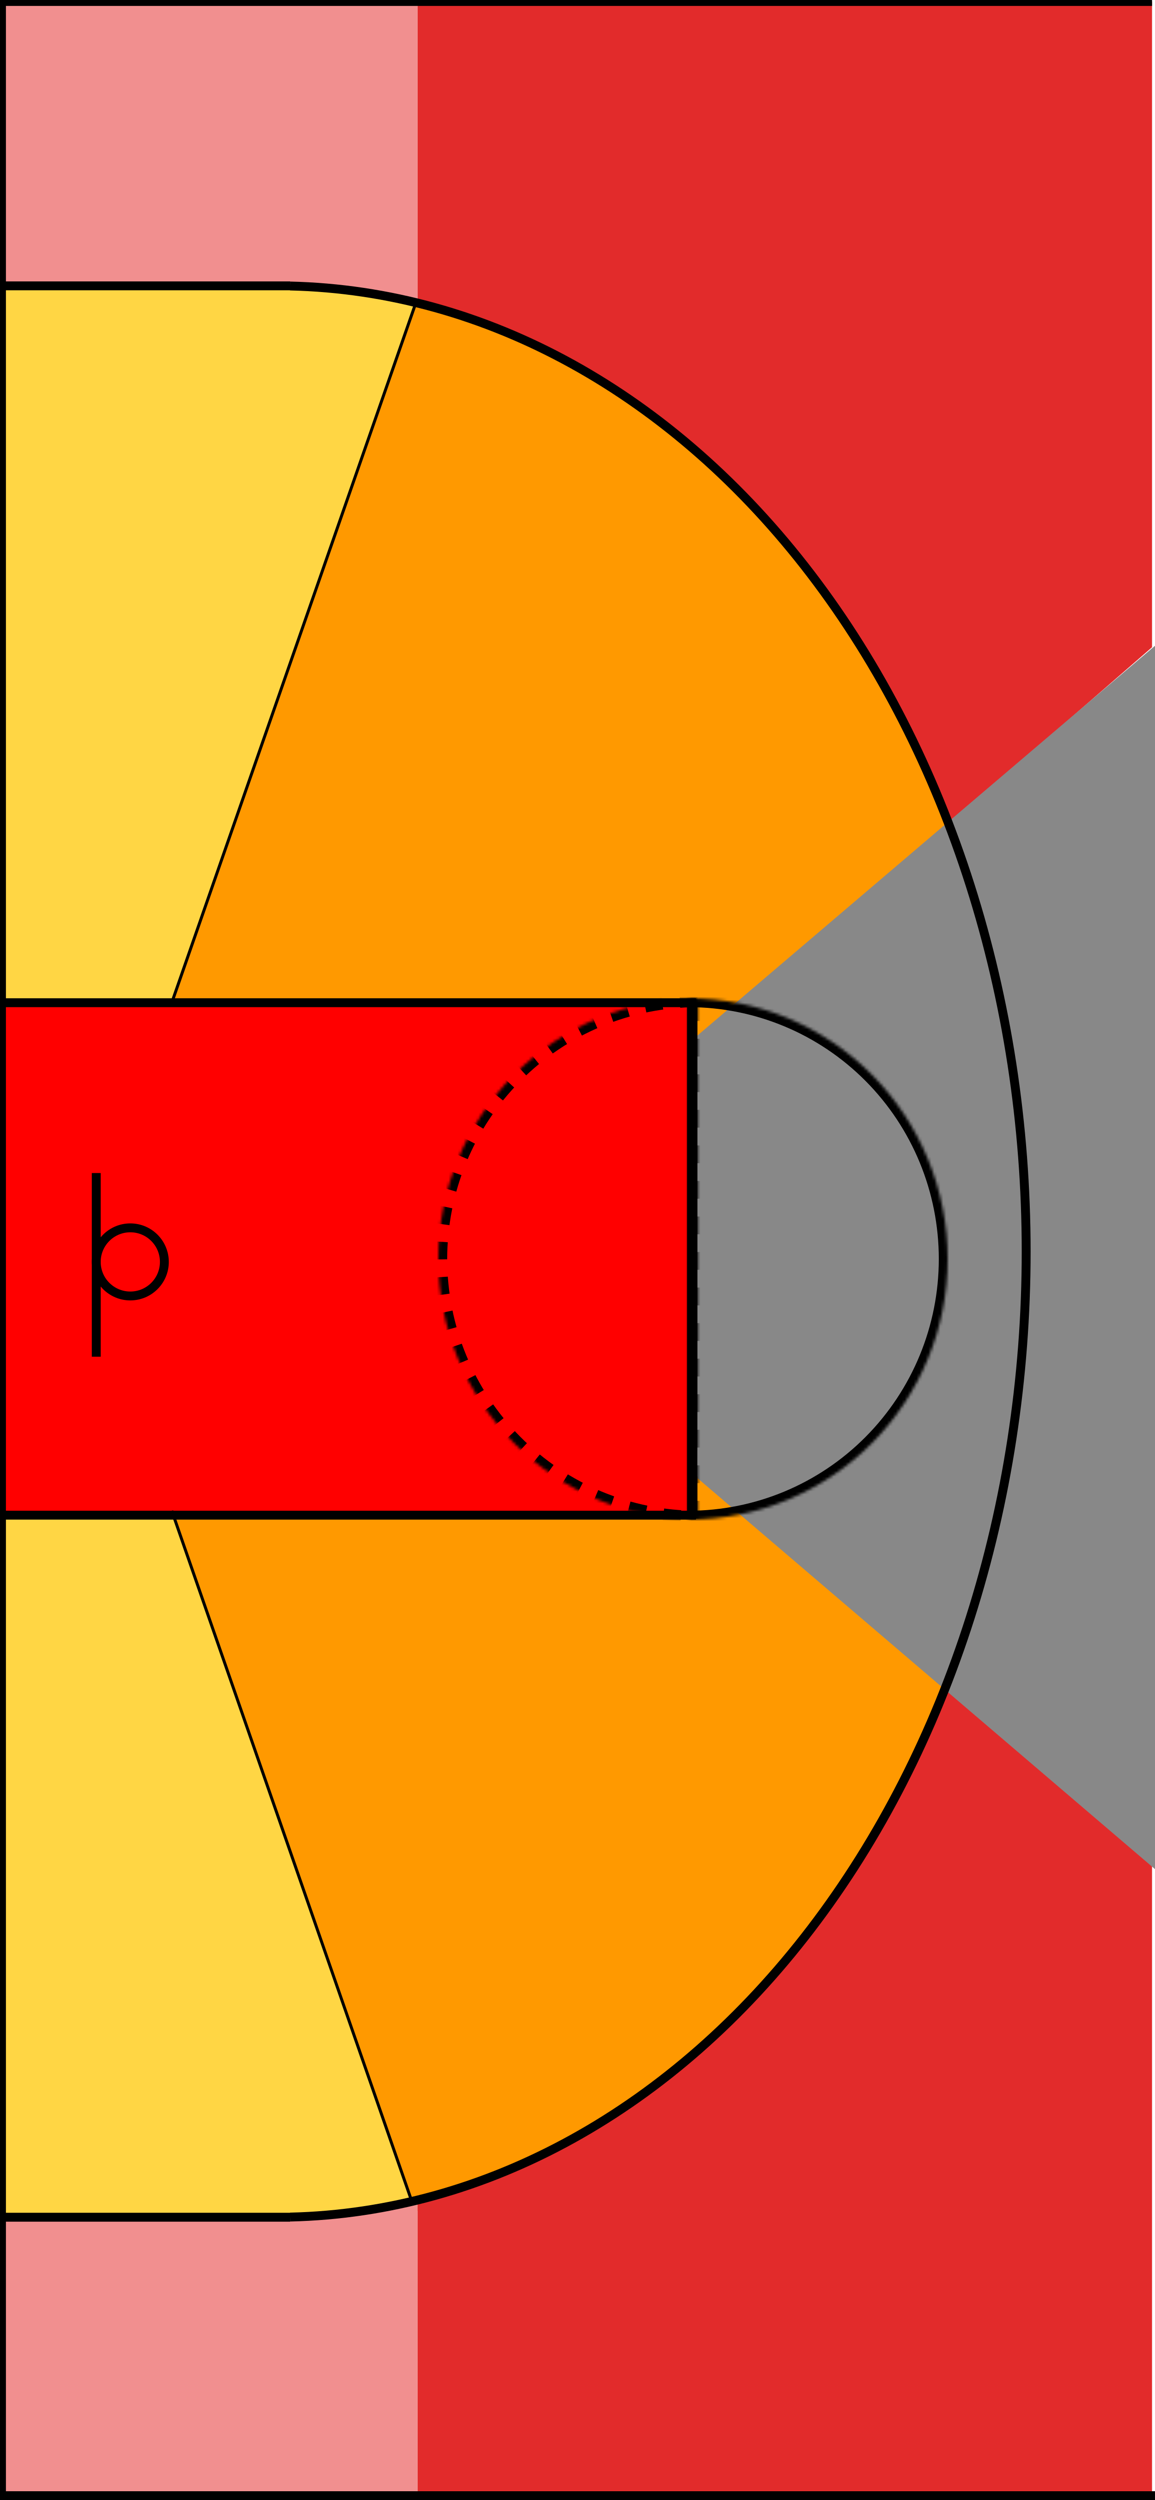 <svg width="390" height="844" viewBox="0 0 390 844" fill="none" xmlns="http://www.w3.org/2000/svg">
<rect x="0" y="0" width="390" height="844" fill="#333333" stroke="none"/>
<g clip-path="url(#clip0_101_501)">
<rect width="390" height="844" fill="white"/>
<path class="clickable-zone" d="M109 96.5H1L0.5 338.5H58L140.5 102.5L109 96.5Z" fill="#FFD644"/>   <!-- zone jaune haut gauche -->
<path class="clickable-zone" d="M109 748.5H1L0.5 506.5H58L140.5 742.5L109 748.5Z" fill="#FFD644"/> <!-- zone jaune bas gauche -->
<path class="clickable-zone" d="M319.5 278.5L319 279L318.5 279.5L235 350.5V338H60.5H58.5H58L140.5 102C147.833 104.167 162.5 108.6 162.5 109C162.5 109.4 173.167 113.167 178.5 115L200 127C205.833 130.667 217.4 138 217 138C216.6 138 229.5 147.667 236 152.5L254.5 171L275 195.5L291.5 219L304 242.5L315 264L319.5 278.5Z" fill="#FF9900"/> <!-- zone orange haut droite -->
<path class="clickable-zone" d="M319.5 570L319 569.5L318.5 569L235 498V510.5H60.5H58.5H58L140.5 746.5C147.833 744.333 162.5 739.9 162.5 739.5C162.5 739.1 173.167 735.333 178.5 733.5L200 721.5C205.833 717.833 217.4 710.5 217 710.5C216.6 710.5 229.5 700.833 236 696L254.5 677.5L275 653L291.5 629.5L304 606L315 584.5L319.5 570Z" fill="#FF9900"/> <!-- zone orange bas droite -->
<path class="clickable-zone" d="M141 0.5V102.5L154 105.5L169 111.5L183.5 118L199 126L216.5 137.5L234 151.5L249 165L264.5 182L272 191.5L280 203L294 223.5L303.5 241L313.5 261L320.5 278L389 218.5V0.5H141Z" fill="#E22B2B"/> <!-- zone rouge haut droite -->
<path class="clickable-zone" d="M141 844.5V742.5L154 739.5L169 733.5L183.5 727L199 719L216.5 707.5L234 693.5L249 680L264.5 663L272 653.5L280 642L294 621.5L303.5 604L313.5 584L320.5 567L389 626.5V844.5H141Z" fill="#E22B2B"/> <!-- zone rouge bas droite -->
<path class="clickable-zone" d="M141 0V101.5L124 99L104 96.5H1.5V0H141Z" fill="#F18F8F"/> <!-- zone rose haut gauche -->
<path class="clickable-zone" d="M141 844.5V743L124 745.5L104 748H1.5V844.5H141Z" fill="#F18F8F"/> <!-- zone rose bas gauche -->
<path class="clickable-zone" d="M390 218L235 350L235.508 499L390 631V218Z" fill="#888888"/>  <!-- zone grise milieux droite -->
<line x1="-1" y1="0.5" x2="389" y2="0.5" stroke="black" stroke-width="3"/>
<line y1="842.5" x2="390" y2="842.5" stroke="black" stroke-width="3"/>
<line x1="0.5" y1="-1" x2="0.5" y2="843" stroke="black" stroke-width="3"/>
<line x1="1" y1="96.5" x2="98" y2="96.5" stroke="black" stroke-width="3"/>
<line x1="1" y1="748.5" x2="98" y2="748.5" stroke="black" stroke-width="3"/>
<line x1="19.5" y1="384" x2="19.5" y2="468" stroke="black" stroke-width="3"/>
<line x1="32" y1="423.5" x2="21" y2="423.5" stroke="black" stroke-width="3"/>
<line x1="32" y1="428.5" x2="21" y2="428.5" stroke="black" stroke-width="3"/>
<path d="M97.964 96.551C164.142 98.056 227.319 132.943 273.849 193.887C320.385 254.838 346.499 336.93 346.5 422.496C346.501 508.062 320.388 590.155 273.853 651.107C227.324 712.052 164.148 746.942 97.97 748.449" stroke="black" stroke-width="3"/>
<rect class="clickable-zone" x="0.5" y="338.5" width="233" height="173" fill="#FF0000" stroke="black" stroke-width="3"/> <!-- zone rouge milieux -->
<mask id="path-20-inside-1_101_501" fill="white">
<path d="M232.5 513C255.706 513 277.962 503.729 294.372 487.225C310.781 470.722 320 448.339 320 425C320 401.661 310.781 379.278 294.372 362.775C277.962 346.271 255.706 337 232.5 337L232.5 425L232.5 513Z"/>
</mask>
<path d="M232.5 513C255.706 513 277.962 503.729 294.372 487.225C310.781 470.722 320 448.339 320 425C320 401.661 310.781 379.278 294.372 362.775C277.962 346.271 255.706 337 232.5 337L232.5 425L232.5 513Z" stroke="black" stroke-width="6" mask="url(#path-20-inside-1_101_501)"/>
<mask id="path-21-inside-2_101_501" fill="white">
<path d="M235.5 337C212.294 337 190.038 346.271 173.628 362.775C157.219 379.278 148 401.661 148 425C148 448.339 157.219 470.722 173.628 487.225C190.038 503.729 212.294 513 235.5 513L235.5 425L235.5 337Z"/>
</mask>
<path d="M235.5 337C212.294 337 190.038 346.271 173.628 362.775C157.219 379.278 148 401.661 148 425C148 448.339 157.219 470.722 173.628 487.225C190.038 503.729 212.294 513 235.5 513L235.5 425L235.5 337Z" stroke="black" stroke-width="6" stroke-dasharray="6 6" mask="url(#path-21-inside-2_101_501)"/>
<circle cx="44" cy="426" r="11.5" stroke="black" stroke-width="3"/>
<path d="M140.5 102L58 338.5" stroke="black"/>
<path d="M139 743L58 510" stroke="black"/>
<line x1="32.5" y1="396" x2="32.5" y2="458" stroke="black" stroke-width="3"/>
</g>
<defs>
<clipPath id="clip0_101_501">
<rect width="390" height="844" fill="white"/>
</clipPath>
</defs>
</svg>
